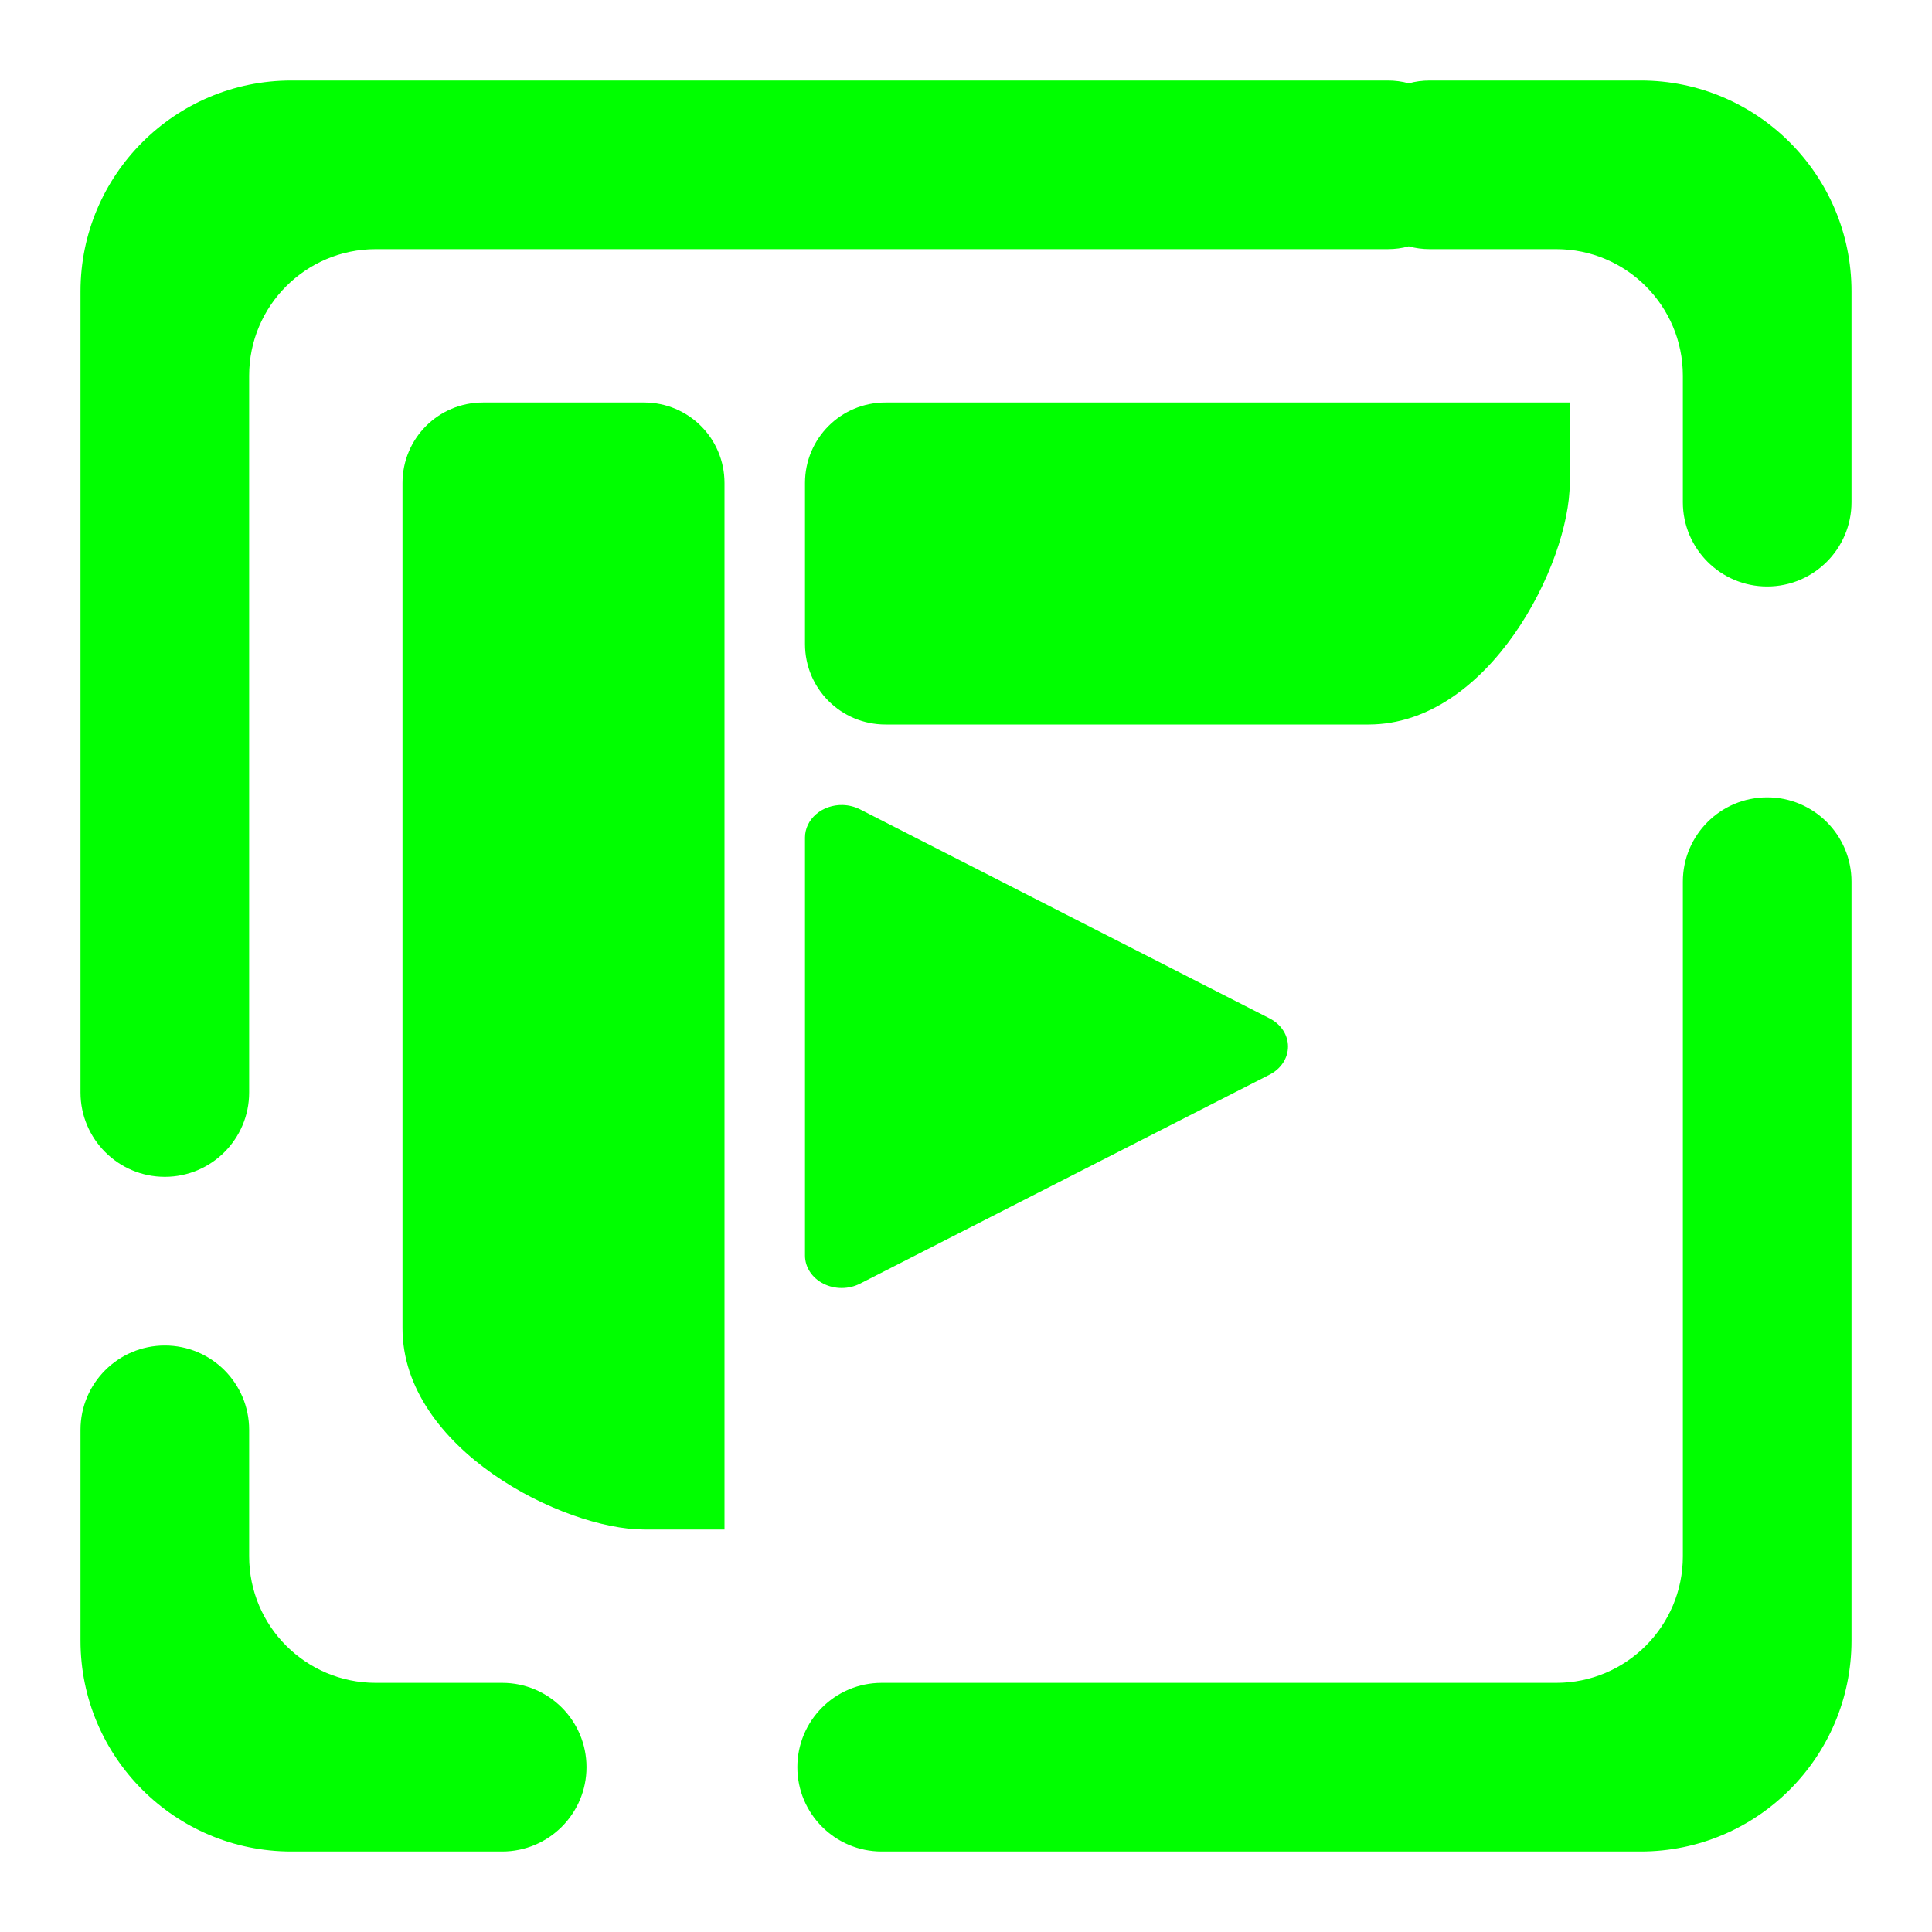 <?xml version="1.0" encoding="UTF-8" standalone="no"?><!-- Generator: Gravit.io --><svg xmlns="http://www.w3.org/2000/svg" xmlns:xlink="http://www.w3.org/1999/xlink" style="isolation:isolate" viewBox="0 0 48 48" width="48pt" height="48pt"><linearGradient id="_lgradient_9" x1="-0.014" y1="0.01" x2="1.016" y2="1.072" gradientTransform="matrix(29,0,0,28,10,10)" gradientUnits="userSpaceOnUse"><stop offset="0%" stop-opacity="1" style="stop-color:rgb(0,255,0)"/><stop offset="51.562%" stop-opacity="1" style="stop-color:rgb(0,255,0)"/><stop offset="99.13%" stop-opacity="1" style="stop-color:rgb(0,255,0)"/></linearGradient><path d=" M 12 10 C 10.892 10 10 10.892 10 12 L 10 33 C 10 36 14 38 16 38 L 18 38 L 18 36 L 18 33 L 18 12 C 18 10.892 17.108 10 16 10 L 12 10 Z  M 20 16 C 20 17.108 20.892 18 22 18 L 34 18 C 37 18 39 14 39 12 L 39 10 L 37 10 L 34 10 L 22 10 C 20.892 10 20 10.892 20 12 L 20 16 Z " fill-rule="evenodd" fill="url(#_lgradient_9)"/><linearGradient id="_lgradient_10" x1="0.417" y1="0.019" x2="0.68" y2="0.964" gradientTransform="matrix(44,0,0,-44,2,46)" gradientUnits="userSpaceOnUse"><stop offset="28%" stop-opacity="1" style="stop-color:rgb(0,255,0)"/><stop offset="94%" stop-opacity="1" style="stop-color:rgb(0,255,0)"/></linearGradient><path d=" M 35 2.07 C 34.834 2.023 34.658 2 34.476 2 L 34.476 2 L 7.238 2 C 4.347 2 2 4.347 2 7.238 L 2 27.143 L 2 27.143 C 2 28.299 2.939 29.238 4.095 29.238 L 4.095 29.238 C 5.252 29.238 6.19 28.299 6.19 27.143 L 6.19 27.143 L 6.19 27.143 L 6.19 27.143 L 6.19 9.333 C 6.19 7.599 7.599 6.19 9.333 6.19 L 34.476 6.19 L 34.476 6.19 C 34.658 6.19 34.834 6.167 35 6.12 C 35.166 6.167 35.342 6.19 35.524 6.19 L 35.524 6.19 L 38.667 6.19 C 40.401 6.19 41.81 7.599 41.81 9.333 L 41.81 12.476 L 41.81 12.476 C 41.81 13.633 42.748 14.571 43.905 14.571 L 43.905 14.571 C 45.061 14.571 46 13.633 46 12.476 L 46 12.476 L 46 7.238 C 46 4.347 43.653 2 40.762 2 L 35.524 2 L 35.524 2 C 35.342 2 35.166 2.023 35 2.07 L 35 2.07 Z  M 12.476 41.81 L 12.476 41.81 C 13.633 41.81 14.571 42.748 14.571 43.905 L 14.571 43.905 C 14.571 45.061 13.633 46 12.476 46 L 12.476 46 L 7.238 46 C 4.347 46 2 43.653 2 40.762 L 2 35.524 L 2 35.524 C 2 34.367 2.939 33.429 4.095 33.429 L 4.095 33.429 C 5.252 33.429 6.19 34.367 6.19 35.524 L 6.19 35.524 L 6.19 38.667 C 6.19 40.401 7.599 41.81 9.333 41.81 L 12.476 41.81 L 12.476 41.81 L 12.476 41.81 L 12.476 41.81 Z  M 41.81 21.905 L 41.81 21.905 C 41.81 20.748 42.748 19.81 43.905 19.81 L 43.905 19.81 C 45.061 19.81 46 20.748 46 21.905 L 46 21.905 L 46 40.762 C 46 43.653 43.653 46 40.762 46 L 21.905 46 L 21.905 46 C 20.748 46 19.81 45.061 19.81 43.905 L 19.81 43.905 C 19.81 42.748 20.748 41.81 21.905 41.81 L 21.905 41.81 L 38.667 41.81 C 40.401 41.81 41.81 40.401 41.81 38.667 L 41.81 21.905 L 41.81 21.905 L 41.81 21.905 Z  M 20.933 20 C 20.687 19.995 20.45 20.078 20.274 20.23 C 20.099 20.382 20 20.59 20 20.807 L 20 26.001 L 20 31.196 C 20.001 31.483 20.174 31.749 20.456 31.892 C 20.738 32.036 21.085 32.036 21.367 31.892 L 26.456 29.295 L 31.545 26.698 C 31.827 26.554 32 26.288 32 26 C 32 25.713 31.827 25.447 31.545 25.303 L 26.456 22.706 L 21.367 20.108 C 21.235 20.041 21.085 20.004 20.933 20 L 20.933 20 Z " fill-rule="evenodd" fill="url(#_lgradient_10)"/></svg>